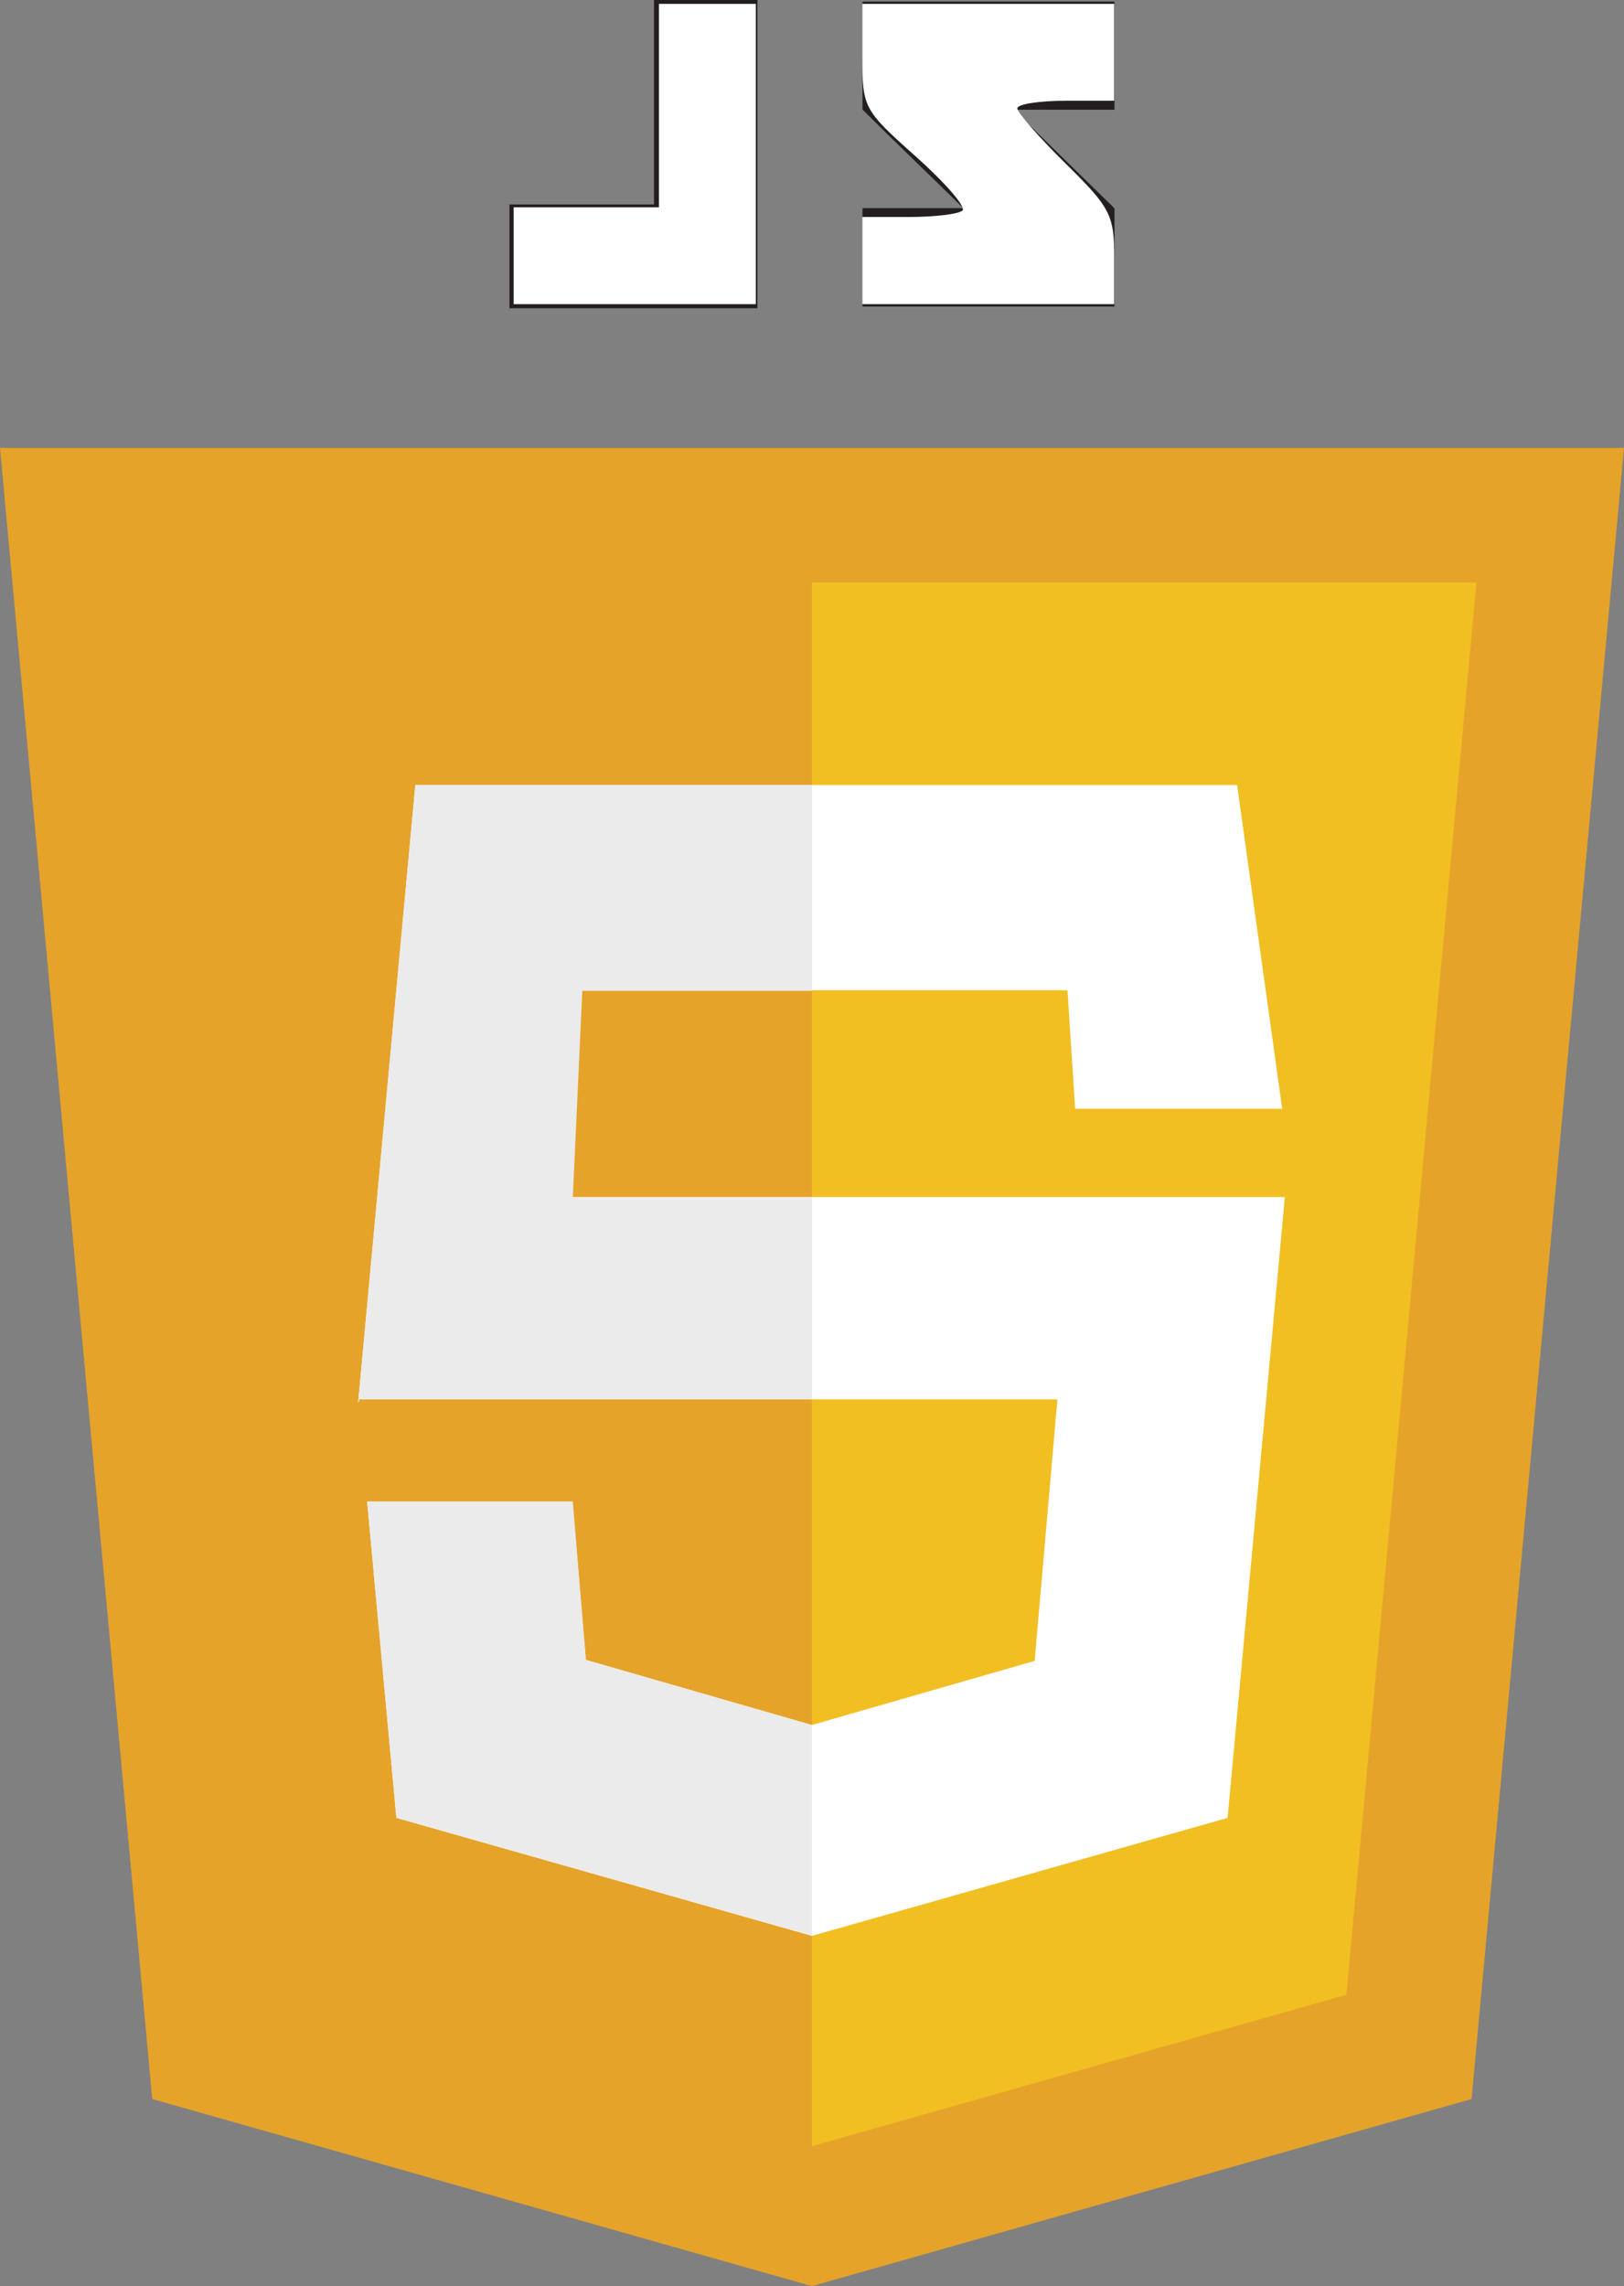 <?xml version="1.0" encoding="UTF-8" standalone="no"?>
<svg
   xmlns:dc="http://purl.org/dc/elements/1.1/"
   xmlns:cc="http://creativecommons.org/ns#"
   xmlns:rdf="http://www.w3.org/1999/02/22-rdf-syntax-ns#"
   xmlns:svg="http://www.w3.org/2000/svg"
   xmlns="http://www.w3.org/2000/svg"
   xmlns:sodipodi="http://sodipodi.sourceforge.net/DTD/sodipodi-0.dtd"
   xmlns:inkscape="http://www.inkscape.org/namespaces/inkscape"
   enable-background="new 0 0 1776 2500"
   viewBox="0 0 1776 2500"
   version="1.1"
   id="svg12"
   sodipodi:docname="javascript-4.svg"
   inkscape:version="0.92.4 (unknown)">
  <rect x="0" y="0" width="1776" height="2500" fill="#808080" stroke="none"/>
  <defs
     id="defs16" />
  <sodipodi:namedview
     pagecolor="#ffffff"
     bordercolor="#666666"
     borderopacity="1"
     objecttolerance="10"
     gridtolerance="10"
     guidetolerance="10"
     inkscape:pageopacity="0"
     inkscape:pageshadow="2"
     inkscape:window-width="1680"
     inkscape:window-height="978"
     id="namedview14"
     showgrid="false"
     inkscape:zoom="0.0944"
     inkscape:cx="888"
     inkscape:cy="1250"
     inkscape:window-x="0"
     inkscape:window-y="0"
     inkscape:window-maximized="1"
     inkscape:current-layer="svg12" />
  <path
     d="m1776 489.9h-1776l166.5 1805.5 721.4 204.6 721.4-204.6z"
     fill="#e6a329"
     id="path2" />
  <path
     d="m887.9 637v1710l584.5-165.6 142.2-1544.4z"
     fill="#f1bf22"
     id="path4" />
  <path
     d="m1352.9 858.5h-898.7l-62.6 676 1.3-4.2h763.5l-24.9 286-243.6 70.1-247.2-71.2-14.8-173.1h-224.4l32 345.9 454.4 129 454.6-129 62.6-678.9h-810.3l10.4-226.2h562.2l8.4 129.6h226.4z"
     fill="#fff"
     id="path6" />
  <path
     d="m888.1 858.5h-433.9l-62.6 676 1.3-4.2h495.2v-220.5h-261.7l10.4-226.2h251.3zm-261.7 783.6h-224.9l32 345.7 454.4 128.8v-230l-247.2-71.4z"
     fill="#ebebeb"
     id="path8" />
  <path
     d="m715.2 223.6h-158.1v113.5h271.2v-337.1h-113.1zm503.6-221.8h-275.6v118c36.8 36.8 56 54.5 110.2 107.8h-110.2v107.6h275.6v-107.4l-110.2-107.8h110.2z"
     fill="#231f20"
     id="path10" />
  <path
     style="fill:#ffffff;fill-opacity:1;stroke-width:10.593"
     d="m 561.729,279.661 v -52.966 h 79.449 79.449 V 115.466 4.237 h 52.966 52.966 V 168.432 332.627 H 694.144 561.729 Z"
     id="path828"
     inkscape:connector-curvature="0" />
  <path
     style="fill:#ffffff;fill-opacity:1;stroke-width:10.593"
     d="m 943.085,284.958 v -47.669 h 51.201 c 28.16,0 54.407,-3.206 58.326,-7.125 3.919,-3.919 -19.121,-30.518 -51.2,-59.11 C 944.273,120.127 943.085,117.898 943.085,61.653 V 4.237 h 137.712 137.712 v 52.966 52.966 h -52.966 c -29.131,0 -52.966,3.754 -52.966,8.343 0,4.589 23.835,31.819 52.966,60.513 48.919,48.184 52.966,56.045 52.966,102.886 v 50.716 H 1080.797 943.085 Z"
     id="path830"
     inkscape:connector-curvature="0" />
</svg>
